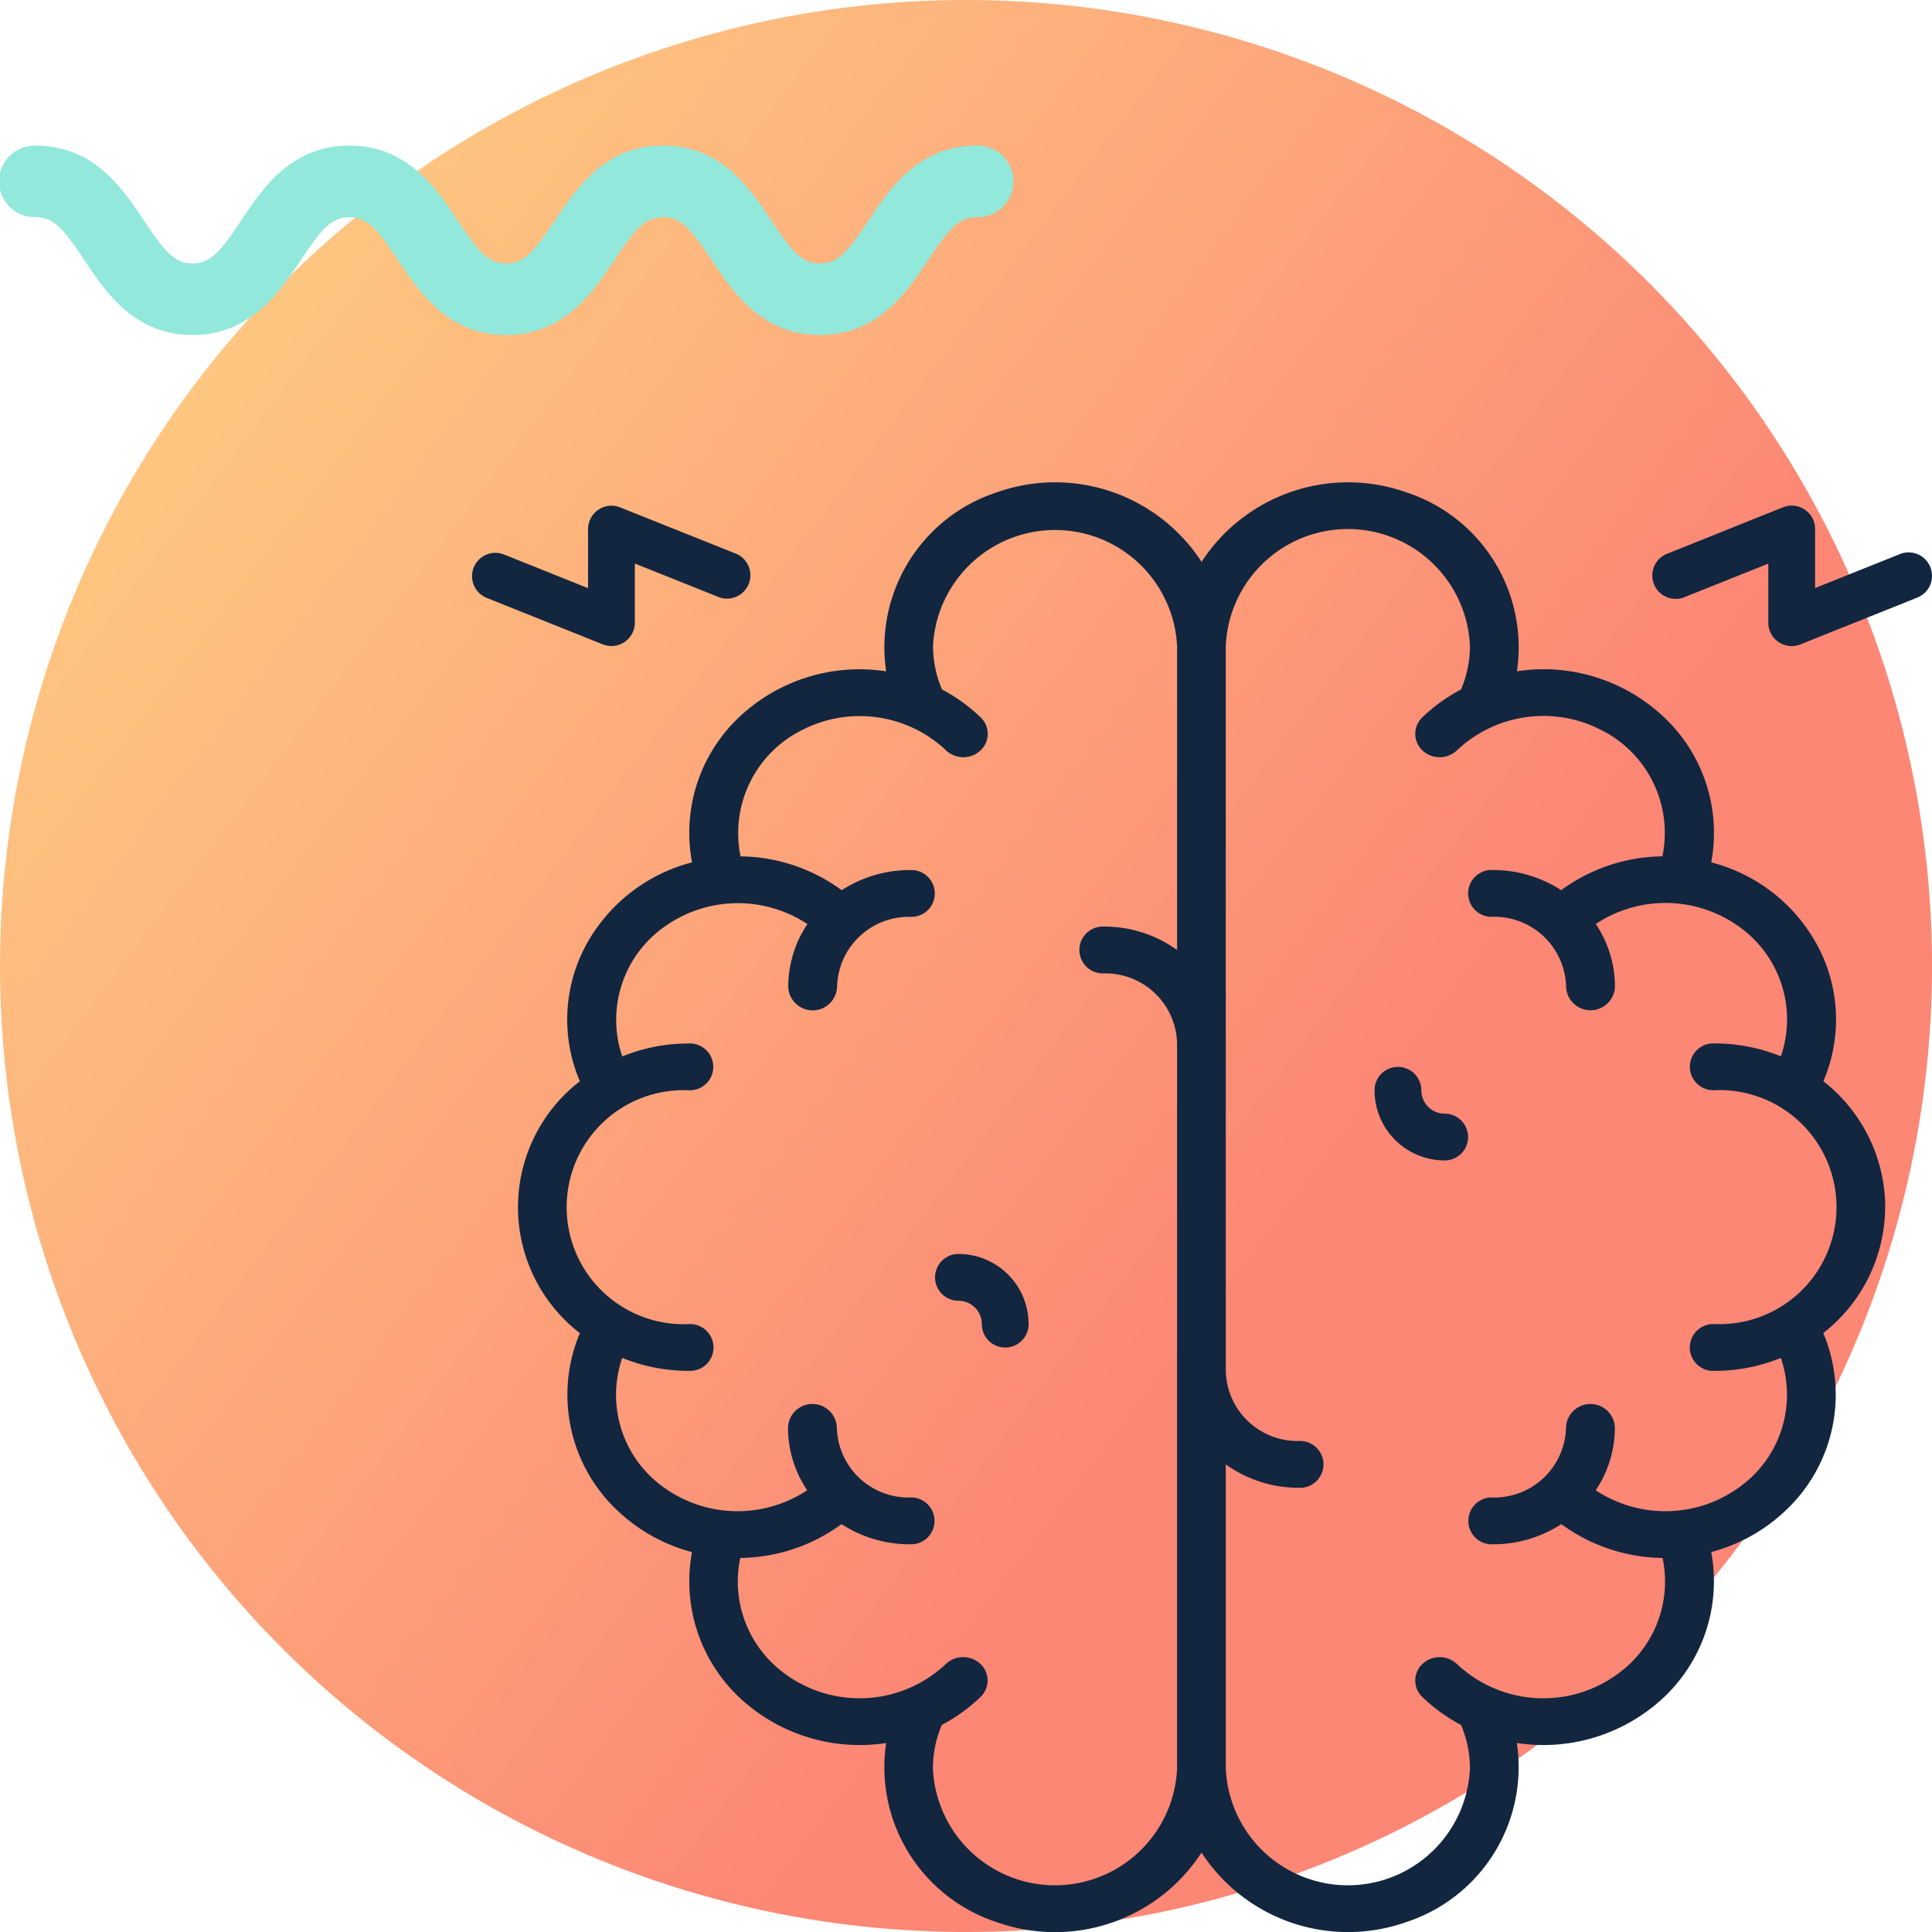 <svg xmlns="http://www.w3.org/2000/svg" xmlns:xlink="http://www.w3.org/1999/xlink" width="85" height="84.999" viewBox="0 0 85 84.999">
  <defs>
    <linearGradient id="linear-gradient" x1="0.727" y1="0.552" x2="0" gradientUnits="objectBoundingBox">
      <stop offset="0" stop-color="#fc8775"/>
      <stop offset="1" stop-color="#ffd884"/>
    </linearGradient>
  </defs>
  <g id="Grupo_1103264" data-name="Grupo 1103264" transform="translate(-852.293 -4022.767)">
    <path id="Trazado_911369" data-name="Trazado 911369" d="M298.4,99.851a42.5,42.5,0,1,0,42.5-42.5,42.5,42.5,0,0,0-42.5,42.5" transform="translate(553.894 3965.416)" fill="url(#linear-gradient)"/>
    <path id="Trazado_911407" data-name="Trazado 911407" d="M286.55,226.938c-.894,1.343-1.338,1.89-2.141,1.89s-1.247-.547-2.141-1.89c-.926-1.39-2.192-3.293-4.761-3.293s-3.835,1.9-4.76,3.293c-.894,1.343-1.338,1.89-2.14,1.89s-1.246-.547-2.14-1.89c-.925-1.39-2.193-3.293-4.76-3.293s-3.835,1.9-4.761,3.294c-.894,1.343-1.338,1.89-2.14,1.89s-1.246-.547-2.14-1.89c-.925-1.39-2.192-3.294-4.76-3.294a1.574,1.574,0,1,0,0,3.147c.8,0,1.246.547,2.14,1.89.925,1.39,2.192,3.293,4.76,3.293s3.835-1.9,4.76-3.293c.894-1.343,1.337-1.89,2.14-1.89s1.246.547,2.14,1.89c.925,1.39,2.192,3.294,4.76,3.294s3.835-1.9,4.76-3.294c.894-1.343,1.338-1.89,2.14-1.89s1.247.547,2.141,1.89c.926,1.39,2.193,3.293,4.761,3.293s3.835-1.9,4.761-3.293c.894-1.343,1.338-1.89,2.141-1.89a1.574,1.574,0,1,0,0-3.147c-2.568,0-3.835,1.9-4.761,3.293" transform="translate(603.959 3805.529)" fill="#92e8db"/>
    <g id="trastorno-mental" transform="translate(871.023 4042.987)">
      <path id="Trazado_913540" data-name="Trazado 913540" d="M64.156,32.891a7.075,7.075,0,0,0-2.722-5.541,6.9,6.9,0,0,0-.21-5.877A7.426,7.426,0,0,0,56.5,17.719,6.994,6.994,0,0,0,54.491,11.4a7.714,7.714,0,0,0-6.54-2.087A7.173,7.173,0,0,0,43.085,1.44,7.685,7.685,0,0,0,34.078,4.5,7.685,7.685,0,0,0,25.071,1.44,7.173,7.173,0,0,0,20.2,9.316,7.707,7.707,0,0,0,13.661,11.4a6.987,6.987,0,0,0-2,6.32,7.426,7.426,0,0,0-4.726,3.754,6.9,6.9,0,0,0-.21,5.877,7,7,0,0,0,0,11.082,6.987,6.987,0,0,0,1.628,7.781h0a7.558,7.558,0,0,0,3.306,1.852,7.021,7.021,0,0,0,2.064,6.378h0A7.737,7.737,0,0,0,20.2,56.466a7.173,7.173,0,0,0,4.866,7.881,7.684,7.684,0,0,0,9.009-3.062,7.685,7.685,0,0,0,9.008,3.058,7.173,7.173,0,0,0,4.865-7.878,7.737,7.737,0,0,0,6.482-2.023h0A7.021,7.021,0,0,0,56.5,48.063,7.558,7.558,0,0,0,59.8,46.211h0a6.987,6.987,0,0,0,1.629-7.781,7.075,7.075,0,0,0,2.724-5.539ZM33,21.575a5.494,5.494,0,0,0-3.223-1.029,1.03,1.03,0,1,0,0,2.058A3.157,3.157,0,0,1,33,25.69V57.581a5.376,5.376,0,0,1-10.742,0,4.868,4.868,0,0,1,.391-1.912,7.533,7.533,0,0,0,1.7-1.226,1,1,0,0,0,0-1.455,1.108,1.108,0,0,0-1.519,0,5.54,5.54,0,0,1-7.6,0l-.012-.011a5.007,5.007,0,0,1-1.435-4.654,7.666,7.666,0,0,0,4.453-1.488,5.5,5.5,0,0,0,3.017.887,1.03,1.03,0,1,0,0-2.058,3.157,3.157,0,0,1-3.223-3.086,1.075,1.075,0,0,0-2.148,0,4.954,4.954,0,0,0,.842,2.768,5.55,5.55,0,0,1-6.865-.587h0A4.99,4.99,0,0,1,8.59,39.523a7.766,7.766,0,0,0,2.929.569,1.03,1.03,0,1,0,0-2.057,5.149,5.149,0,1,1,0-10.288,1.03,1.03,0,1,0,0-2.058,7.766,7.766,0,0,0-2.929.569,5.006,5.006,0,0,1,1.881-5.723,5.549,5.549,0,0,1,6.264-.1,4.954,4.954,0,0,0-.842,2.768,1.075,1.075,0,0,0,2.148,0,3.157,3.157,0,0,1,3.223-3.086,1.03,1.03,0,1,0,0-2.058,5.5,5.5,0,0,0-3.017.887,7.666,7.666,0,0,0-4.453-1.489A5.063,5.063,0,0,1,16.5,11.9a5.538,5.538,0,0,1,6.337.894,1.108,1.108,0,0,0,1.519,0,1,1,0,0,0,0-1.455,7.533,7.533,0,0,0-1.7-1.226A4.868,4.868,0,0,1,22.262,8.2,5.376,5.376,0,0,1,33,8.2Zm23.633,16.46a1.03,1.03,0,1,0,0,2.058,7.766,7.766,0,0,0,2.929-.569,4.99,4.99,0,0,1-1.279,5.235h0a5.55,5.55,0,0,1-6.865.587,4.954,4.954,0,0,0,.842-2.768,1.075,1.075,0,0,0-2.148,0,3.157,3.157,0,0,1-3.223,3.086,1.03,1.03,0,1,0,0,2.058,5.5,5.5,0,0,0,3.017-.887,7.667,7.667,0,0,0,4.453,1.488,5.007,5.007,0,0,1-1.435,4.655l-.012.011a5.54,5.54,0,0,1-7.6,0,1.108,1.108,0,0,0-1.519,0,1,1,0,0,0,0,1.455,7.533,7.533,0,0,0,1.7,1.226,4.868,4.868,0,0,1,.391,1.911,5.376,5.376,0,0,1-10.742,0V44.207a5.494,5.494,0,0,0,3.223,1.029,1.03,1.03,0,1,0,0-2.058,3.157,3.157,0,0,1-3.223-3.086V8.2a5.376,5.376,0,0,1,10.742,0,4.868,4.868,0,0,1-.391,1.912,7.533,7.533,0,0,0-1.7,1.226,1,1,0,0,0,0,1.455,1.108,1.108,0,0,0,1.519,0,5.536,5.536,0,0,1,6.339-.9,5.061,5.061,0,0,1,2.7,5.563,7.667,7.667,0,0,0-4.453,1.488,5.5,5.5,0,0,0-3.017-.887,1.03,1.03,0,1,0,0,2.058A3.157,3.157,0,0,1,50.115,23.2a1.075,1.075,0,0,0,2.148,0,4.954,4.954,0,0,0-.842-2.768,5.544,5.544,0,0,1,6.269.092,5,5,0,0,1,1.875,5.73,7.766,7.766,0,0,0-2.929-.568,1.03,1.03,0,1,0,0,2.058,5.149,5.149,0,1,1,0,10.288Z" transform="translate(0.057 0)" fill="#12263f"/>
      <path id="Trazado_913541" data-name="Trazado 913541" d="M22.029,34a1.029,1.029,0,0,0,0,2.058,1.029,1.029,0,0,1,1.029,1.029,1.029,1.029,0,1,0,2.058,0A3.086,3.086,0,0,0,22.029,34Z" transform="translate(1.408 0.949)" fill="#12263f"/>
      <path id="Trazado_913542" data-name="Trazado 913542" d="M42.086,28.058a1.029,1.029,0,0,1-1.029-1.029,1.029,1.029,0,0,0-2.058,0,3.086,3.086,0,0,0,3.086,3.086,1.029,1.029,0,0,0,0-2.058Z" transform="translate(2.745 0.719)" fill="#12263f"/>
      <path id="Trazado_913543" data-name="Trazado 913543" d="M9.2,7.144v-2.6l3.733,1.493A1.029,1.029,0,0,0,13.7,4.132L8.554,2.074a1.029,1.029,0,0,0-1.411.955v2.6L3.41,4.132a1.029,1.029,0,0,0-.764,1.909L7.789,8.1A1.029,1.029,0,0,0,9.2,7.144Z" transform="translate(0 0.029)" fill="#12263f"/>
      <path id="Trazado_913544" data-name="Trazado 913544" d="M62.27,4.7a1.029,1.029,0,0,0-1.337-.572L57.2,5.624v-2.6a1.029,1.029,0,0,0-1.41-.955L50.646,4.132a1.029,1.029,0,0,0,.764,1.909l3.732-1.493v2.6a1.029,1.029,0,0,0,1.41.955L61.7,6.041A1.029,1.029,0,0,0,62.27,4.7Z" transform="translate(3.926 0.029)" fill="#12263f"/>
    </g>
  </g>
</svg>
